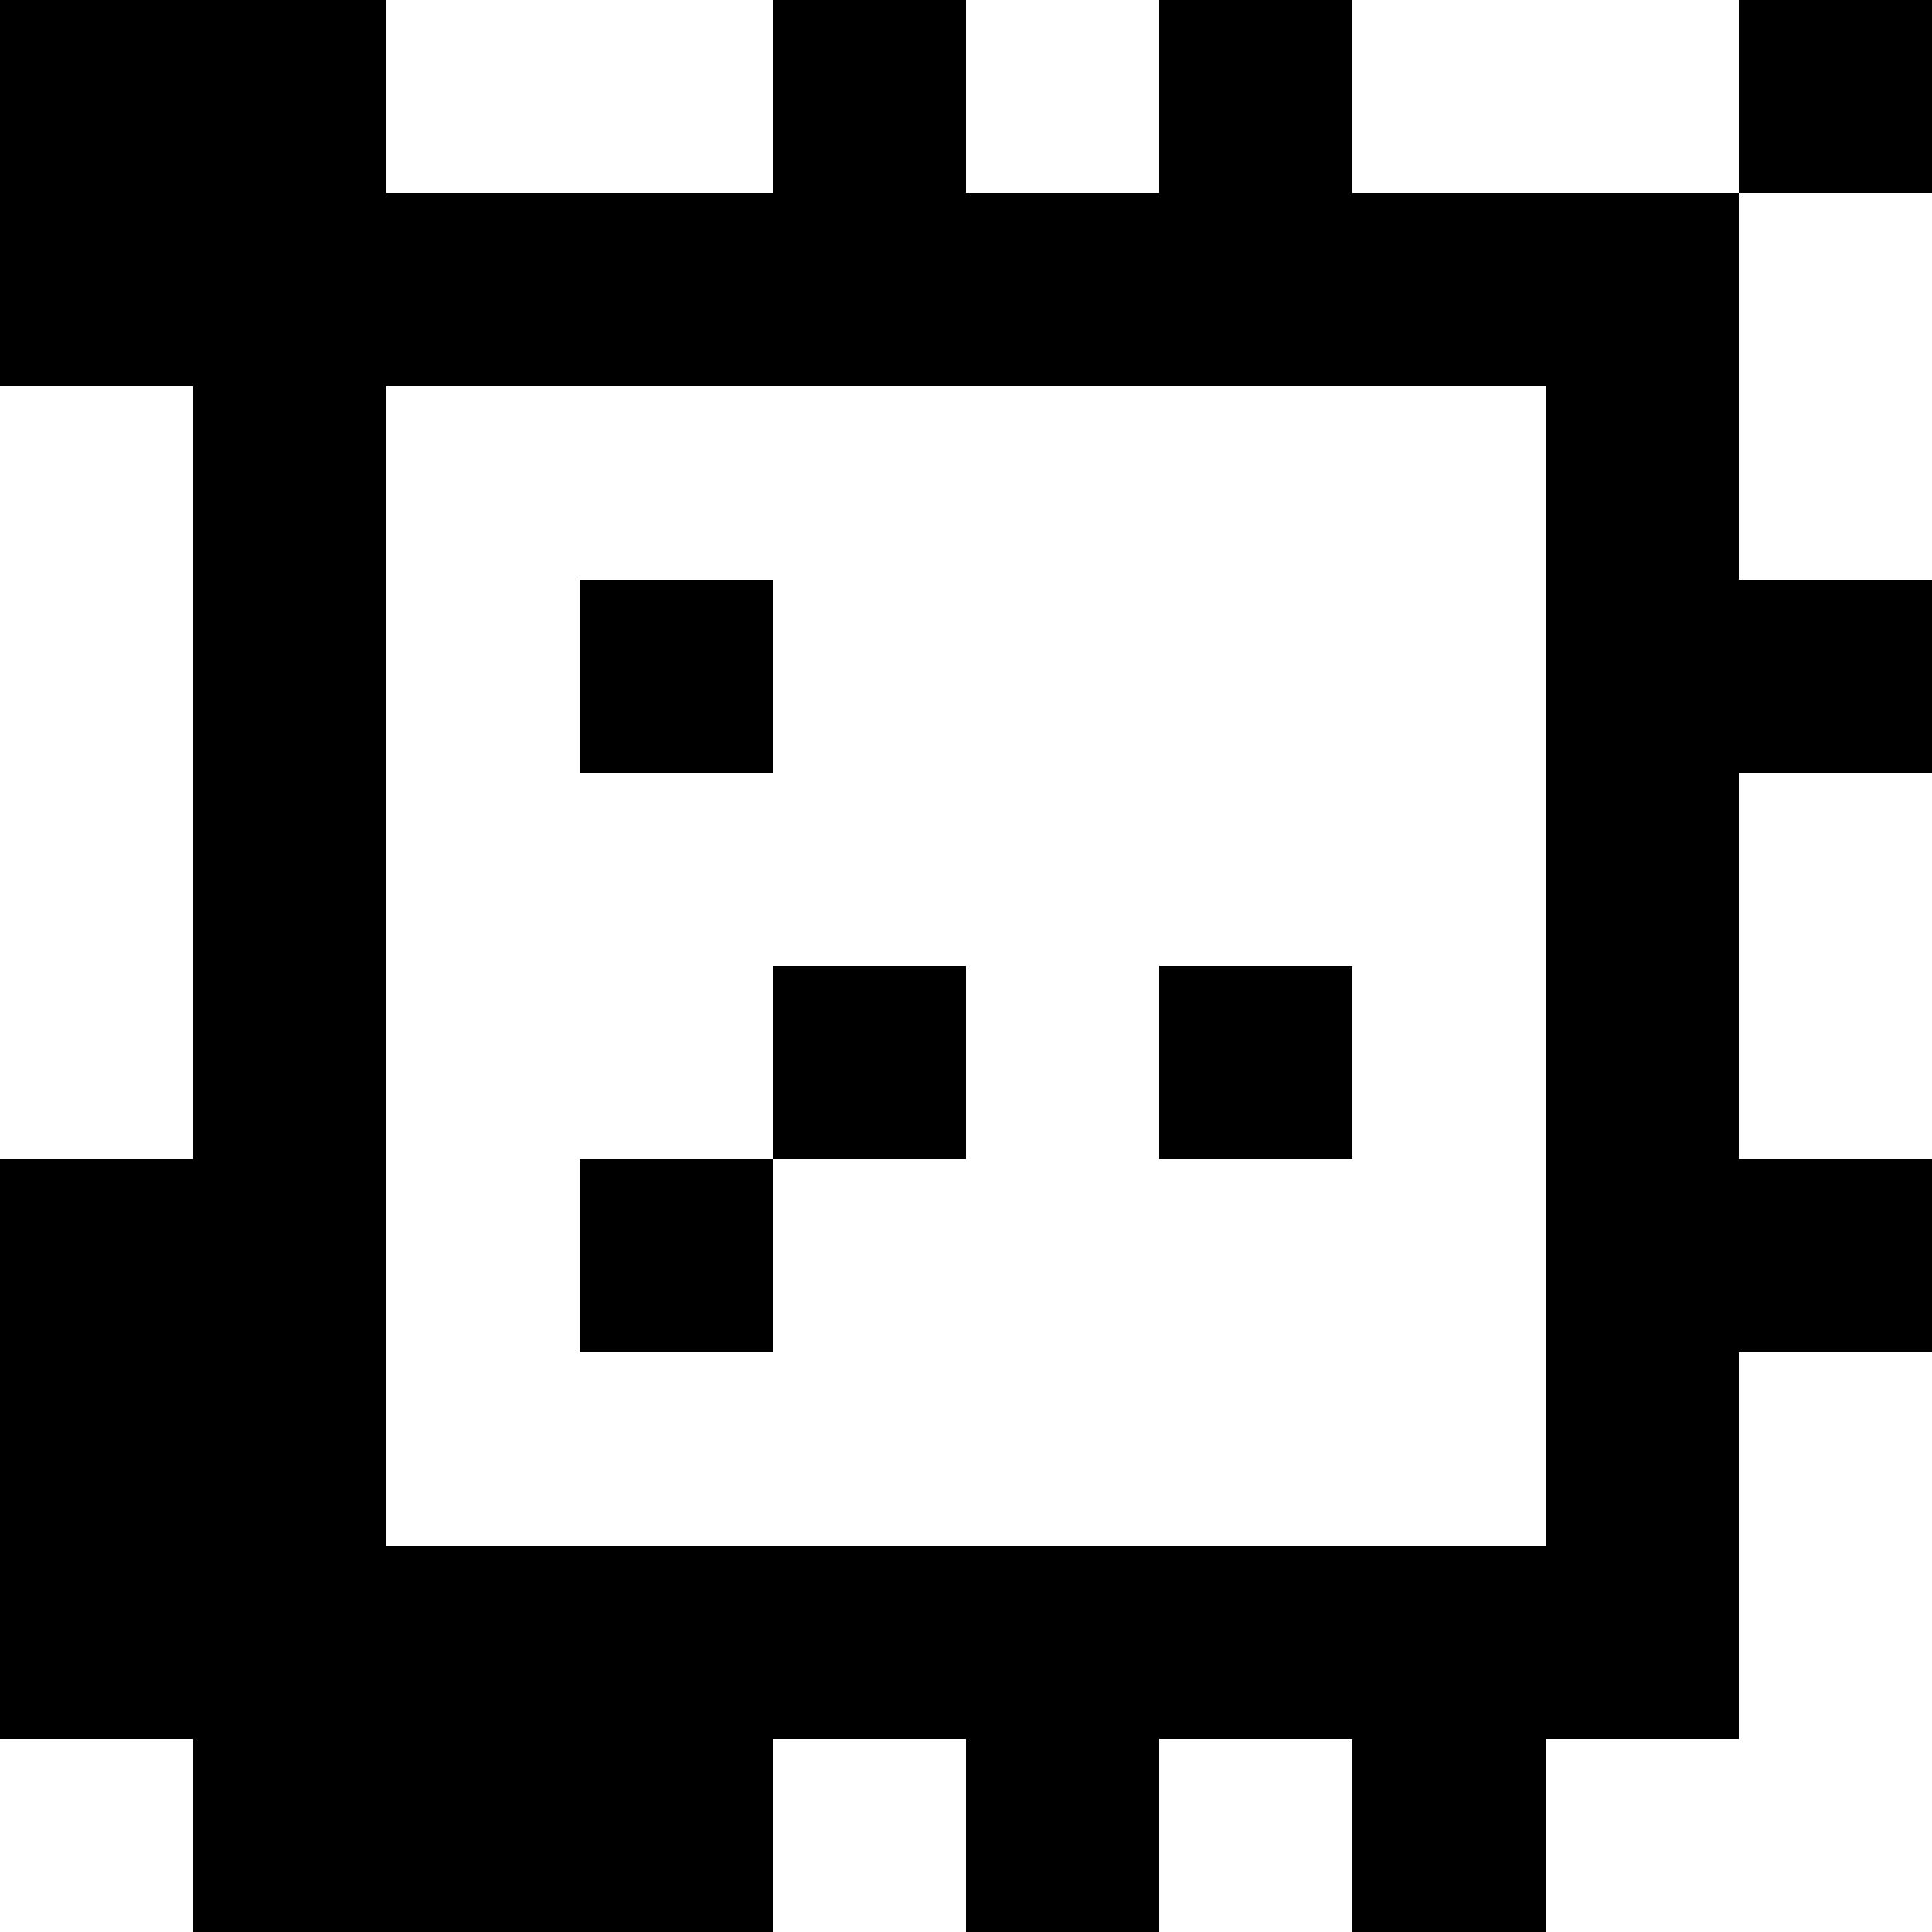 <?xml version="1.0" standalone="yes"?>
<svg xmlns="http://www.w3.org/2000/svg" width="100" height="100">
<rect width="100%" height="100%" fill="#808080" stroke="none"/>
<path style="fill:#000000; stroke:none;" d="M0 0L0 20L10 20L10 60L0 60L0 90L10 90L10 100L40 100L40 90L50 90L50 100L60 100L60 90L70 90L70 100L80 100L80 90L90 90L90 70L100 70L100 60L90 60L90 40L100 40L100 30L90 30L90 10L100 10L100 0L90 0L90 10L70 10L70 0L60 0L60 10L50 10L50 0L40 0L40 10L20 10L20 0L0 0z"/>
<path style="fill:#ffffff; stroke:none;" d="M20 0L20 10L40 10L40 0L20 0M50 0L50 10L60 10L60 0L50 0M70 0L70 10L90 10L90 0L70 0M90 10L90 30L100 30L100 10L90 10M0 20L0 60L10 60L10 20L0 20M20 20L20 80L80 80L80 20L20 20z"/>
<path style="fill:#000000; stroke:none;" d="M30 30L30 40L40 40L40 30L30 30z"/>
<path style="fill:#ffffff; stroke:none;" d="M90 40L90 60L100 60L100 40L90 40z"/>
<path style="fill:#000000; stroke:none;" d="M40 50L40 60L30 60L30 70L40 70L40 60L50 60L50 50L40 50M60 50L60 60L70 60L70 50L60 50z"/>
<path style="fill:#ffffff; stroke:none;" d="M90 70L90 90L80 90L80 100L100 100L100 70L90 70M0 90L0 100L10 100L10 90L0 90M40 90L40 100L50 100L50 90L40 90M60 90L60 100L70 100L70 90L60 90z"/>
</svg>
